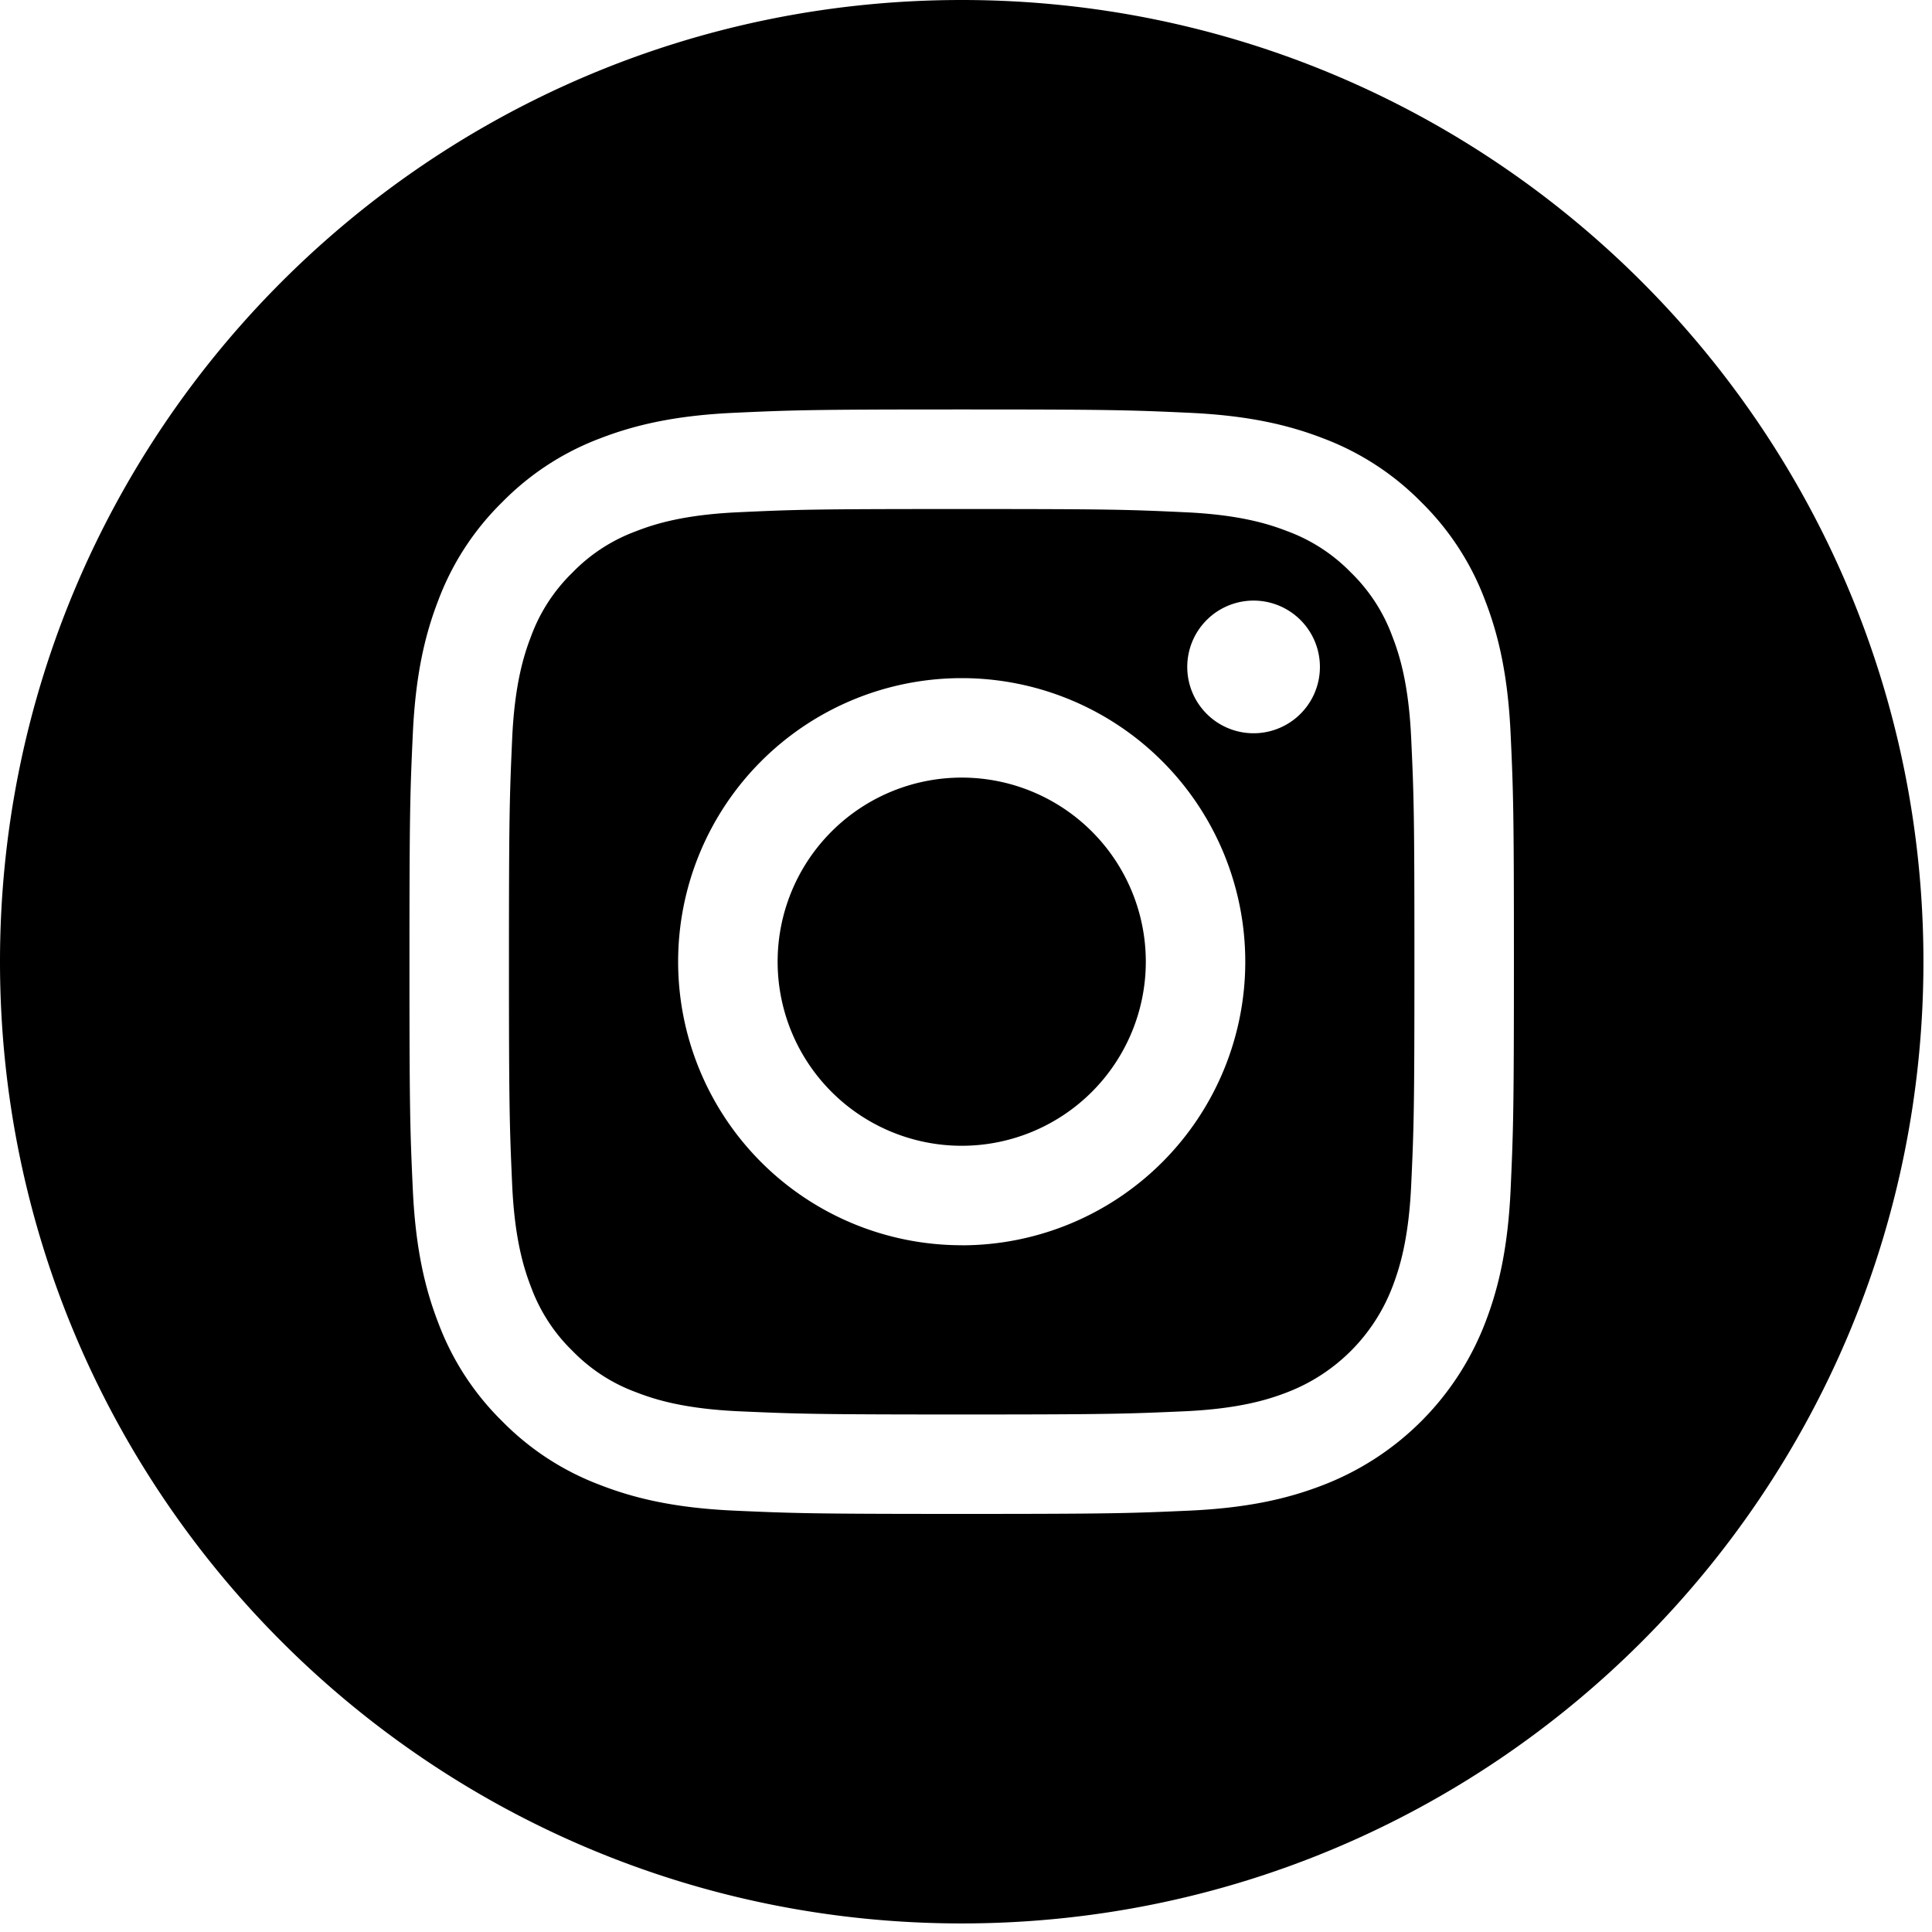 <svg width="30" height="30" xmlns="http://www.w3.org/2000/svg"><path d="M17.792 14.933a2.858 2.858 0 11-5.717 0 2.858 2.858 0 015.717 0z"/><path d="M21.618 9.876a2.657 2.657 0 00-.641-.986 2.655 2.655 0 00-.986-.641c-.303-.118-.756-.257-1.593-.295-.904-.042-1.175-.05-3.465-.05s-2.56.008-3.465.05c-.836.038-1.29.177-1.592.295-.372.137-.71.356-.986.641a2.658 2.658 0 00-.642.986c-.117.302-.257.756-.295 1.592-.04.905-.05 1.176-.05 3.466s.01 2.56.05 3.465c.038.836.178 1.29.295 1.592.138.372.357.71.642.986.277.285.613.504.986.641.302.118.756.257 1.592.296.904.04 1.175.05 3.465.05s2.561-.01 3.465-.05c.836-.039 1.29-.178 1.593-.296a2.84 2.84 0 001.627-1.627c.117-.302.257-.756.295-1.592.042-.905.05-1.176.05-3.465 0-2.29-.008-2.561-.05-3.466-.038-.836-.177-1.29-.295-1.592zm-6.685 9.46a4.403 4.403 0 110-8.806 4.403 4.403 0 010 8.807zm4.578-7.951a1.03 1.03 0 110-2.058 1.03 1.03 0 010 2.058z"/><path d="M14.933 0C6.687 0 0 6.687 0 14.933c0 8.247 6.687 14.934 14.933 14.934 8.247 0 14.934-6.687 14.934-14.934C29.867 6.687 23.18 0 14.933 0zm8.524 18.469c-.042.912-.187 1.536-.399 2.081a4.385 4.385 0 01-2.508 2.508c-.545.212-1.169.357-2.081.399-.915.041-1.207.051-3.535.051-2.33 0-2.621-.01-3.536-.051-.913-.042-1.536-.187-2.081-.399a4.201 4.201 0 01-1.52-.99 4.203 4.203 0 01-.988-1.518c-.212-.545-.357-1.169-.399-2.081-.042-.915-.052-1.207-.052-3.536 0-2.328.01-2.62.052-3.535.042-.913.186-1.536.398-2.082a4.2 4.2 0 01.99-1.518 4.2 4.2 0 011.518-.99c.546-.211 1.17-.356 2.082-.398.914-.042 1.207-.052 3.535-.052 2.33 0 2.621.01 3.536.052.912.042 1.536.187 2.081.398.572.216 1.09.553 1.52.99.435.428.773.946.988 1.518.212.546.357 1.17.399 2.082.042.914.051 1.207.051 3.535 0 2.33-.01 2.621-.051 3.536z"/></svg>